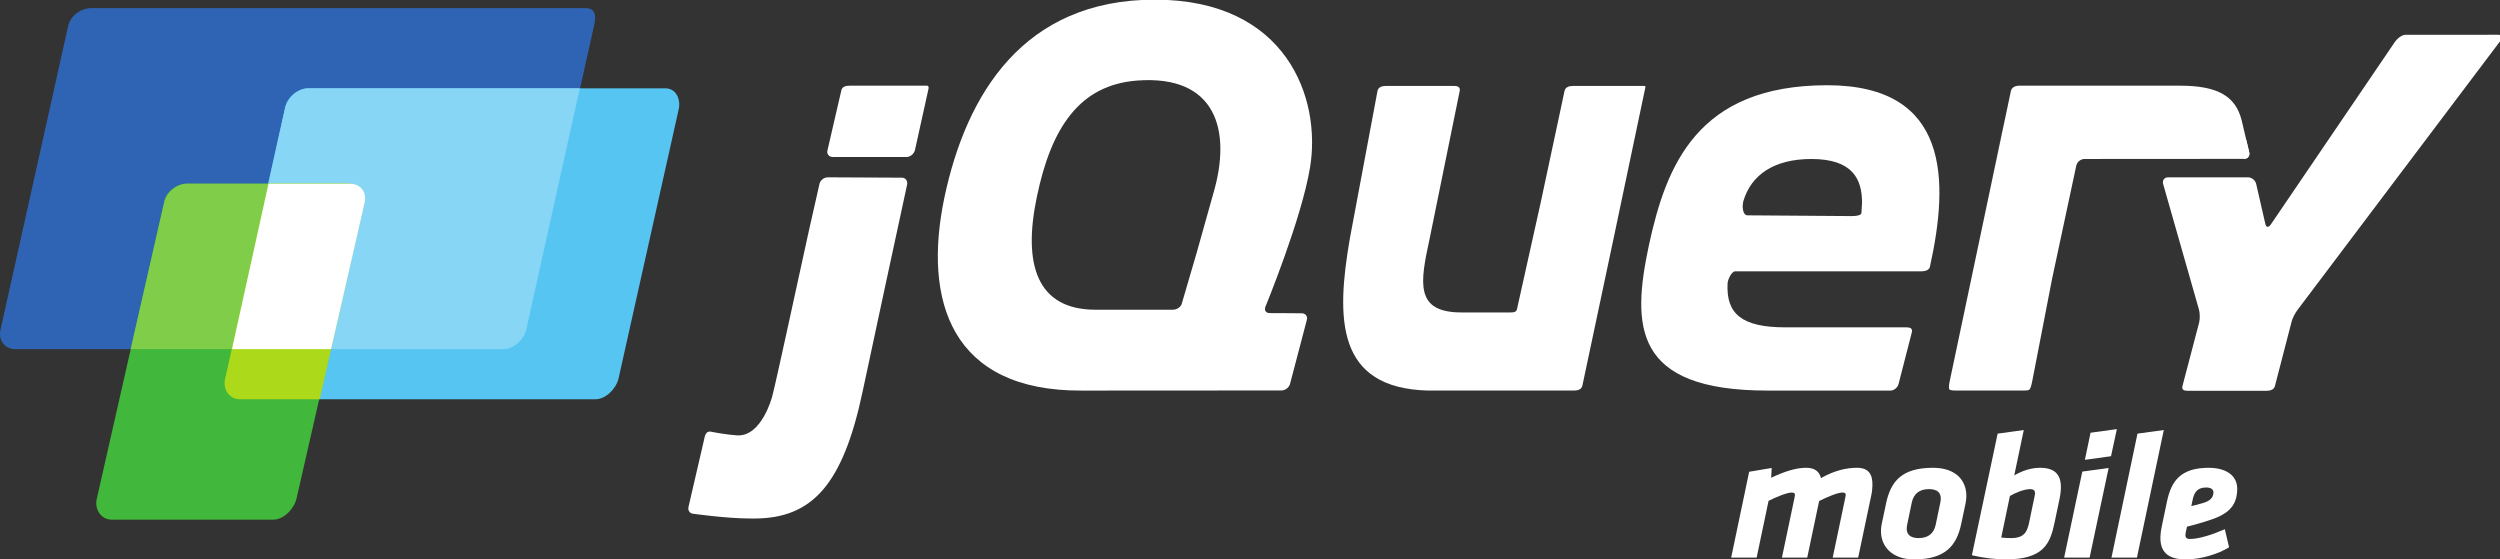 <?xml version="1.0" encoding="UTF-8" standalone="no"?>
<svg
   xmlns:dc="http://purl.org/dc/elements/1.1/"
   xmlns:cc="http://creativecommons.org/ns#"
   xmlns:rdf="http://www.w3.org/1999/02/22-rdf-syntax-ns#"
   xmlns:svg="http://www.w3.org/2000/svg"
   xmlns="http://www.w3.org/2000/svg"
   viewBox="0 0 1117.273 250"
   height="250"
   width="1117.273"
   xml:space="preserve"
   id="svg2"
   version="1.1"><rect x="0" y="0" width="1117.273" height="250" fill="#333333" stroke="none"/><defs
     id="defs6" /><g
     transform="matrix(1.333,0,0,-1.333,-1.5869859e-5,250)"
     id="g10"><g
       transform="matrix(0.307,0,0,0.307,-2.4606407e-5,0)"
       id="g12"><path
         id="path14"
         style="fill:#ffffff;fill-opacity:1;fill-rule:nonzero;stroke:none"
         d="m 2015.16,67.289 c 0.23,1.176 0.47,2.168 0.49,2.953 0.07,1.98 -0.88,2.769 -3.64,2.769 -5.13,0 -17.35,-5.129 -25.39,-9.277 l -13,-61.762 H 1946 l 13.72,65.316 c 0.23,1.176 0.47,2.168 0.49,2.953 0.07,1.98 -0.88,2.769 -3.65,2.769 -5.12,0 -17.54,-5.129 -25.17,-9.082 L 1918.38,1.973 h -27.82 l 19.65,93.73 24.6,4.145 -0.57,-10.66 c 15.24,7.106 27.22,10.855 38.26,10.855 9.47,0 14.26,-4.145 16.18,-11.25 14.89,8.488 28.21,11.25 39.26,11.25 12.82,0 17.3,-7.305 16.87,-19.535 -0.11,-3.356 -0.43,-7.106 -1.36,-11.051 L 2029.26,1.973 h -27.82 l 13.72,65.316" /><path
         id="path16"
         style="fill:#ffffff;fill-opacity:1;fill-rule:nonzero;stroke:none"
         d="m 2119.47,65.906 c 0.26,7.105 -3.95,10.851 -13.03,10.851 -10.45,0 -16.76,-5.328 -18.67,-14.801 l -4.98,-23.875 c -0.24,-1.383 -0.49,-2.762 -0.52,-3.945 -0.25,-6.906 3.95,-10.855 13.03,-10.855 10.66,0 16.76,5.328 18.66,14.801 l 4.99,23.875 c 0.24,1.383 0.48,2.766 0.52,3.949 z m -65.29,-33.742 c 0.07,2.172 0.35,4.535 0.83,6.707 l 4.72,22.297 c 5.19,24.668 17.73,38.875 51.27,38.875 25.85,0 36.97,-14.801 36.37,-31.961 -0.08,-2.176 -0.35,-4.547 -0.84,-6.914 l -4.72,-22.297 C 2136.87,15.785 2125.26,0 2090.34,0 c -24.47,0 -36.78,14.598 -36.16,32.164" /><path
         id="path18"
         style="fill:#ffffff;fill-opacity:1;fill-rule:nonzero;stroke:none"
         d="m 2221.99,69.258 c 1.17,5.137 -0.13,7.5 -5.07,7.5 -6.11,0 -16.11,-3.945 -21.96,-7.5 l -9.47,-45.379 c 3.33,-0.398 6.88,-0.598 10.83,-0.598 14.4,0 17.41,7.105 19.5,16.383 z m -68.55,-64.723 28.12,132.805 28.55,3.945 -10.41,-49.527 c 8.25,4.734 17.84,8.285 28.3,8.285 20.91,0 25.59,-12.828 21.09,-34.336 l -5.44,-25.848 C 2238.91,16.969 2231.42,0 2190.38,0 c -10.08,0 -23.84,1.383 -36.94,4.535" /><path
         id="path20"
         style="fill:#ffffff;fill-opacity:1;fill-rule:nonzero;stroke:none"
         d="m 2283.01,138.324 28.74,3.946 -6.36,-29.598 -28.54,-3.945 z m -8.99,-42.426 28.76,3.949 L 2282,1.973 h -27.82 l 19.84,93.926" /><path
         id="path22"
         style="fill:#ffffff;fill-opacity:1;fill-rule:nonzero;stroke:none"
         d="m 2334.27,137.34 28.75,3.945 -29.33,-139.312 h -27.82 l 28.4,135.367" /><path
         id="path24"
         style="fill:#ffffff;fill-opacity:1;fill-rule:nonzero;stroke:none"
         d="m 2417.26,73.012 c 0.11,3.352 -2.78,5.524 -7.9,5.524 -10.07,0 -13.23,-5.723 -14.88,-13.613 l -1.41,-6.707 c 4.76,1.18 6.95,1.574 12.74,3.348 7.56,2.172 11.24,5.727 11.45,11.449 z m -50.65,-9.277 c 4.72,22.102 15.08,36.309 45.47,36.309 18.14,0 31.69,-7.891 31.12,-24.07 -0.65,-18.75 -10.62,-27.434 -34.55,-34.531 -11.77,-3.555 -11.96,-3.555 -20.32,-5.723 l -1.43,-6.715 c -0.7,-3.551 -0.43,-6.707 4.7,-6.707 10.07,0 24.85,4.934 38.06,10.656 l 4.65,-19.734 C 2422.41,5.918 2403.86,0 2386.88,0 c -19.92,0 -28.1,8.68 -27.53,25.059 0.12,3.551 0.65,7.5 1.59,11.641 l 5.67,27.035" /><path
         id="path26"
         style="fill:#2e64b3;fill-opacity:1;fill-rule:nonzero;stroke:none"
         d="M 639.078,602.031 H 99.723 c -11.449,0 -22.754,-8.316 -25.305,-19.523 L 0.488,250.516 C -1.996,239.324 5.242,229.617 16.742,229.617 H 549.504 c 11.434,0 22.785,10.09 25.254,21.262 l 73.965,331.894 c 2.484,11.219 1.757,19.258 -9.645,19.258" /><path
         id="path28"
         style="fill:#56c5f2;fill-opacity:1;fill-rule:nonzero;stroke:none"
         d="M 726.73,514.449 H 336.695 c -11.453,0 -22.789,-9.367 -25.308,-20.566 L 245.777,197.93 c -2.5,-11.242 4.754,-23.059 16.203,-23.059 h 388.286 c 11.433,0 22.754,11.719 25.285,22.93 l 65.609,293.625 c 2.524,11.137 -2.914,23.023 -14.43,23.023" /><path
         id="path30"
         style="fill:#88d6f6;fill-opacity:1;fill-rule:nonzero;stroke:none"
         d="m 336.695,514.449 c -11.453,0 -22.789,-10.359 -25.308,-21.527 L 252.738,229.617 h 296.766 c 11.434,0 22.785,10.371 25.254,21.504 l 58.449,263.328 H 336.695" /><path
         id="path32"
         style="fill:#41b73c;fill-opacity:1;fill-rule:nonzero;stroke:none"
         d="M 381.688,410.355 H 204.797 c -11.484,0 -22.824,-8.007 -25.379,-19.207 L 105.652,66.023 c -2.582,-11.172 4.661,-22.617 16.145,-22.617 h 176.699 c 11.438,0 22.817,11.965 25.352,23.164 l 73.769,323.219 c 2.551,11.137 -4.215,20.5 -15.679,20.5" /><path
         id="path34"
         style="fill:#7fcd48;fill-opacity:1;fill-rule:nonzero;stroke:none"
         d="M 381.688,410.355 H 204.797 c -11.484,0 -22.824,-9.031 -25.379,-20.171 L 142.68,229.617 h 218.258 l 36.679,160.637" /><path
         id="path36"
         style="fill:#acd91a;fill-opacity:1;fill-rule:nonzero;stroke:none"
         d="m 381.688,410.355 h -88.43 L 245.777,196.719 c -2.5,-11.223 4.754,-21.848 16.203,-21.848 h 87.176 l 48.461,213.723 c 2.551,11.136 -4.215,21.328 -15.679,21.328" /><path
         id="path38"
         style="fill:#ffffff;fill-opacity:1;fill-rule:nonzero;stroke:none"
         d="M 382.305,410.355 H 293.258 L 253.355,229.617 h 108.2 l 36.675,160.172 c 2.551,11.188 -4.46,20.566 -15.925,20.566" /><path
         id="path40"
         style="fill:#ffffff;fill-opacity:1;fill-rule:nonzero;stroke:none"
         d="m 2453.02,458.402 3.28,-13.836 c 0.94,-3.964 -1.58,-7.168 -5.64,-7.168" /><path
         id="path42"
         style="fill:#ffffff;fill-opacity:1;fill-rule:nonzero;stroke:none"
         d="m 2189.53,482.164 c -0.82,-3.836 -1.82,-8.684 -2.48,-11.887 l -28.9,-135.269 30.39,142.508 0.99,4.648" /><path
         id="path44"
         style="fill:#ffffff;fill-opacity:1;fill-rule:nonzero;stroke:none"
         d="m 1323.64,391.637 -15.95,-56.532 15.95,56.516 z" /><path
         id="path46"
         style="fill:#ffffff;fill-opacity:1;fill-rule:nonzero;stroke:none"
         d="m 2456.3,444.566 -8.32,35.219 c -6.57,25.488 -25.19,37.535 -67.03,37.535 h -175.98 c -4.05,0 -8.09,-1.828 -8.93,-5.793 l -66.76,-316.625 c -0.86,-4.004 -1.13,-6.851 -0.67,-8.832 0.47,-2.043 8.3,-1.656 12.32,-1.656 h 60.95 c 4.09,0 11.49,-0.309 13.64,0.563 2.26,0.925 3.26,6.961 4.08,10.957 l 21.54,111.019 26.32,123.141 c 0.86,3.949 4.84,7.187 8.89,7.187 l 174.31,0.117 c 4.02,0 6.58,3.215 5.64,7.168" /><path
         id="path48"
         style="fill:#ffffff;fill-opacity:1;fill-rule:nonzero;stroke:none"
         d="m 2704.28,572.918 c -4.08,-0.047 -77.31,0 -77.31,0 -4.05,0 -9.26,-4.348 -11.51,-7.699 L 2479.77,365.586 c -2.33,-3.352 -4.95,-3.234 -5.84,0.715 l -10.03,43.754 c -0.86,3.965 -4.91,7.203 -9.02,7.203 h -87.21 c -4.02,0 -6.44,-3.356 -5.38,-7.274 l 39.1,-137.058 c 1.13,-3.922 1.23,-10.332 0.22,-14.254 l -18.23,-69.426 c -0.96,-3.933 1.53,-5.121 5.64,-5.121 h 86.12 c 4.04,0 8.23,1.172 9.22,5.121 l 18.24,70.399 c 0.99,3.918 3.81,9.261 6.23,12.531 l 221.45,293.691 c 2.49,3.219 2.14,7.071 -1.9,7.071 l -24.1,-0.02" /><path
         id="path50"
         style="fill:#ffffff;fill-opacity:1;fill-rule:nonzero;stroke:none"
         d="m 1796.24,517.051 h -78.71 c -4,0 -8.13,-1.41 -8.93,-5.391 l -26,-121.73 -25.92,-116.551 c -0.83,-3.949 -4.84,-3.684 -8.9,-3.684 h -51.73 c -51.17,0 -45.27,32.336 -34.74,80.797 0.13,0.485 32.81,161.168 32.81,161.168 0.73,3.961 -1.92,5.391 -5.94,5.391 h -74.99 c -4.05,0 -8.06,-1.43 -8.85,-5.391 l -30.18,-161.051 c -15.04,-87.078 -15.5,-163.695 85.49,-166.226 1.66,-0.059 159.44,0 159.44,0 4.08,0 8.1,1.34 8.97,5.265 l 34.23,161.508 34.12,162.18 c 0,0 1.21,3.715 -0.17,3.715" /><path
         id="path52"
         style="fill:#ffffff;fill-opacity:1;fill-rule:nonzero;stroke:none"
         d="m 1012.25,517.32 h -84.391 c -4.046,0 -8.129,-0.965 -9.019,-4.949 l -15.235,-65.887 c -0.867,-3.894 1.727,-7.011 5.809,-7.011 h 80.801 c 4.082,0 8.129,3.679 8.996,7.613 l 14.669,66.379 c 0,0 1.16,3.855 -1.63,3.855" /><path
         id="path54"
         style="fill:#ffffff;fill-opacity:1;fill-rule:nonzero;stroke:none"
         d="m 903.941,417.258 c -4.019,0 -8.128,-3.211 -8.996,-7.168 L 883.559,359.828 858.176,243.77 c 0,0 -13.508,-61.696 -14.797,-65.555 0,0 -11.375,-44.547 -38.543,-42.762 -12.645,0.836 -27.098,3.731 -27.098,3.731 h -0.035 c -7.598,2.296 -8.129,-5.59 -9.055,-9.532 L 751.891,57.348 c -0.969,-3.961 1.625,-7.52 5.644,-7.566 0,0 36.332,-5.125 61.981,-5.125 h 4.218 c 63.379,0 96.864,37.262 118.262,138.453 l 25.09,117.121 23.523,108.973 c 0.868,3.973 -1.527,7.652 -5.57,7.652" /><path
         id="path56"
         style="fill:#ffffff;fill-opacity:1;fill-rule:nonzero;stroke:none"
         d="m 2032.83,378.5 c 0,-4.398 -13.88,-3.559 -13.88,-3.559 l -110.67,0.801 c -3.82,0 -4.92,5.36 -5.18,9.196 -0.01,0.128 0.27,4.597 0.59,5.707 8.57,29.668 34.08,46.621 74.54,46.621 45.52,0 55.25,-22.582 55.25,-47.618 m -38.07,128.161 c -141.95,0 -175.84,-87.743 -194.69,-174.7 -18.84,-88.668 -17.24,-158.75 129.64,-158.75 h 5.3 c 58.28,0 129.07,0 129.07,0 3.98,0.071 7.97,3.715 8.76,7.649 l 14.44,56.246 c 0.83,3.98 -1.86,5.152 -5.87,5.152 h -132.11 c -47.84,0 -64.97,14.742 -63.31,47.84 -0.03,3.77 4.28,13.352 8.33,13.352 h 203.49 c 8.92,0.054 9.22,5.281 9.22,5.281 20.71,93.496 22.07,197.93 -112.27,197.93" /><path
         id="path58"
         style="fill:#ffffff;fill-opacity:1;fill-rule:nonzero;stroke:none"
         d="m 1306.92,335.105 -16.36,-55.91 c -1.13,-3.925 -5.74,-6.539 -9.79,-6.539 h -84.39 c -64.04,0 -79.6,49.492 -64.04,123.344 15.63,75.488 46.59,122.199 109.57,126.93 86.12,6.484 103.73,-54.328 82.86,-124.223 z m 74.99,-59.246 c 0,0 39.76,96.579 48.78,152.395 12.35,74.695 -25.02,183.023 -169.5,183.023 -143.62,0 -205.94,-103.418 -229.79,-215.855 -23.76,-113.258 7.34,-211.863 150.17,-211.063 l 218,0.133 c 4.01,0.016 8.2,3.262 9.23,7.133 l 18.38,69.98 c 0.99,3.95 -1.5,7.153 -5.58,7.168 l -17.56,0.133 -17.54,0.078 c -3.45,0.036 -5.46,2.274 -4.99,5.243 0.07,0.539 0.15,1.074 0.4,1.632" /></g></g></svg>
